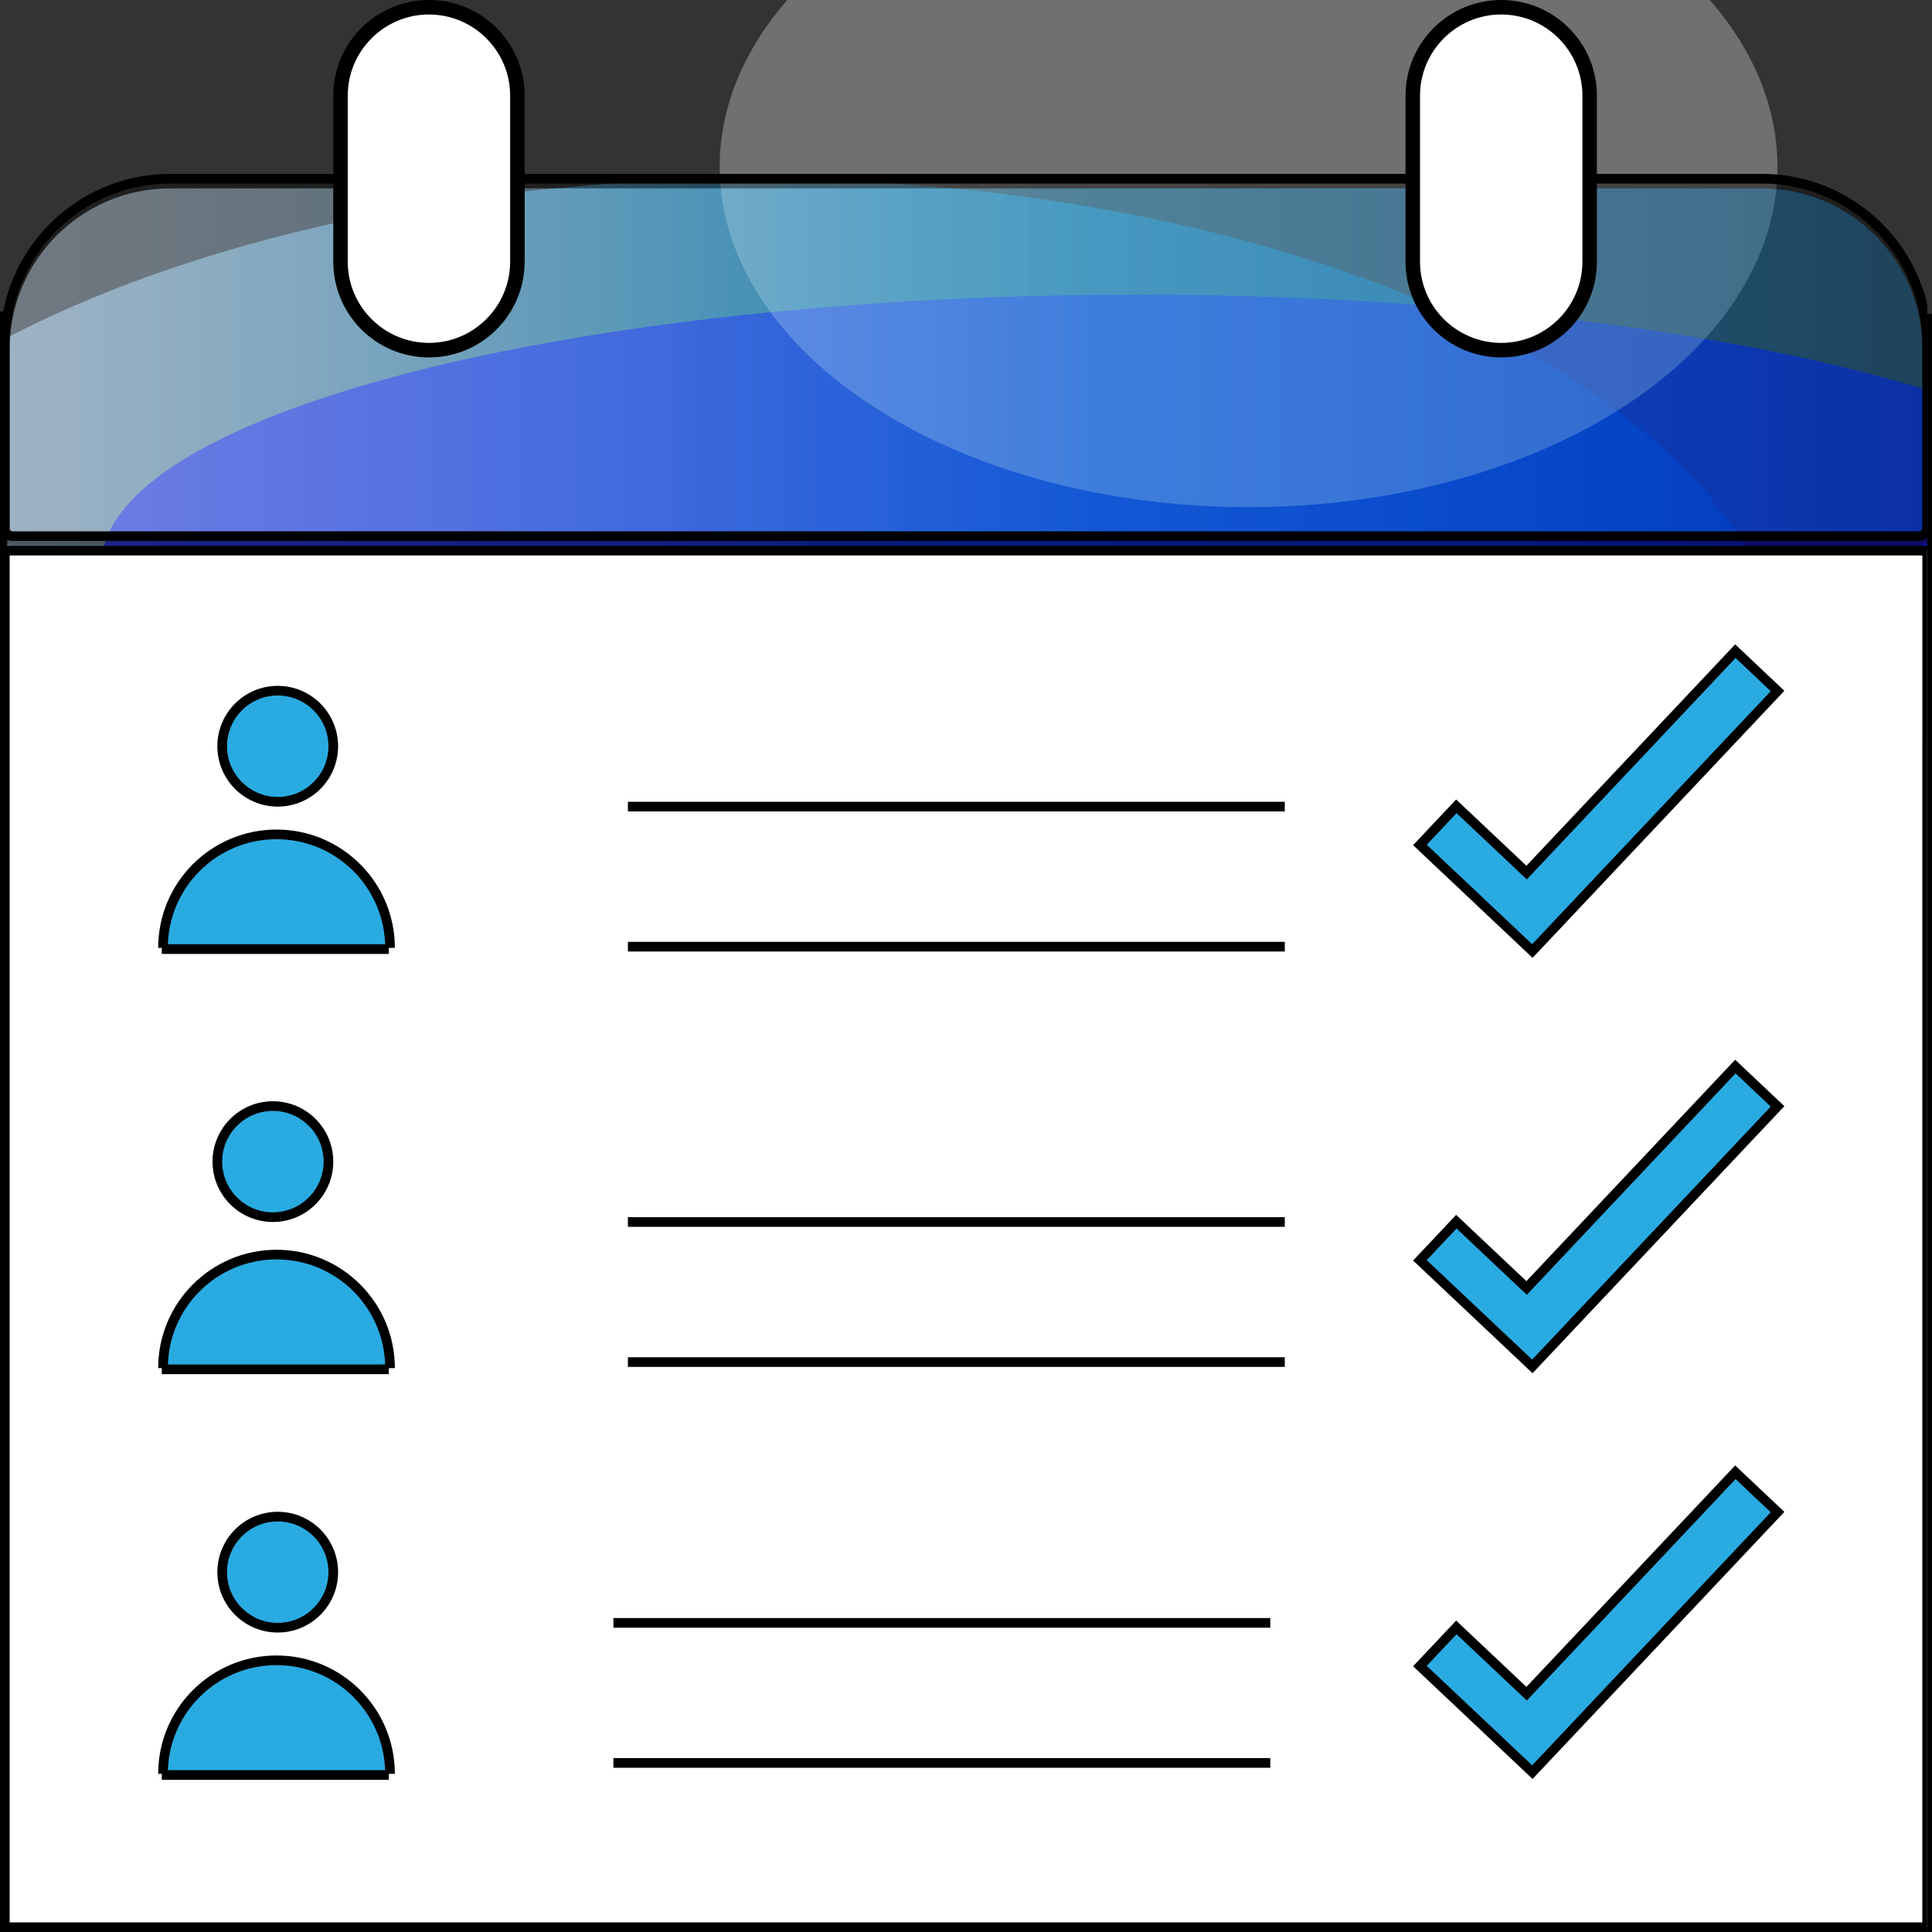 <?xml version="1.0" encoding="utf-8"?>
<!-- Generator: Adobe Illustrator 23.0.1, SVG Export Plug-In . SVG Version: 6.00 Build 0)  -->
<svg version="1.1" id="Layer_1" xmlns="http://www.w3.org/2000/svg" xmlns:xlink="http://www.w3.org/1999/xlink" x="0px" y="0px"
	 viewBox="0 0 400 400" style="enable-background:new 0 0 400 400;" xml:space="preserve">
<rect x="0" y="0" width="400" height="400" fill="#333333" stroke="none"/>
<style type="text/css">
	.st0{clip-path:url(#SVGID_2_);}
	.st1{opacity:0.6;clip-path:url(#SVGID_4_);}
	.st2{fill:url(#SVGID_5_);}
	.st3{fill:#0000FF;}
	.st4{clip-path:url(#SVGID_4_);}
	.st5{fill:#FFFFFF;}
	.st6{opacity:0.3;clip-path:url(#SVGID_4_);fill:#FFFFFF;}
	.st7{opacity:0.4;clip-path:url(#SVGID_4_);}
	.st8{fill:url(#SVGID_6_);}
	.st9{fill:#29ABE2;}
	.st10{clip-path:url(#SVGID_4_);fill:#29ABE2;stroke:#000000;stroke-width:2;stroke-miterlimit:10;}
	.st11{fill:none;stroke:#000000;stroke-width:2;stroke-miterlimit:10;}
	.st12{fill-rule:evenodd;clip-rule:evenodd;}
	
		.st13{clip-path:url(#SVGID_4_);fill-rule:evenodd;clip-rule:evenodd;fill:none;stroke:#000000;stroke-width:2;stroke-miterlimit:10;}
</style>
<g>
	<defs>
		<rect id="SVGID_1_" x="-1" width="401" height="400"/>
	</defs>
	<clipPath id="SVGID_2_">
		<use xlink:href="#SVGID_1_"  style="overflow:visible;"/>
	</clipPath>
	<g class="st0">
		<defs>
			<rect id="SVGID_3_" x="-1" width="400" height="400"/>
		</defs>
		<clipPath id="SVGID_4_">
			<use xlink:href="#SVGID_3_"  style="overflow:visible;"/>
		</clipPath>
		<g class="st1">
			<linearGradient id="SVGID_5_" gradientUnits="userSpaceOnUse" x1="-59" y1="145" x2="371" y2="145">
				<stop  offset="0" style="stop-color:#CCE0F4"/>
				<stop  offset="0.064" style="stop-color:#C3DCF2"/>
				<stop  offset="0.171" style="stop-color:#A9D2EE"/>
				<stop  offset="0.307" style="stop-color:#80C2E7"/>
				<stop  offset="0.465" style="stop-color:#47ACDE"/>
				<stop  offset="0.567" style="stop-color:#1E9CD7"/>
				<stop  offset="0.865" style="stop-color:#0075BE"/>
				<stop  offset="0.994" style="stop-color:#005B97"/>
			</linearGradient>
			<ellipse class="st2" cx="156" cy="145" rx="215" ry="108"/>
		</g>
		<g class="st1">
			<ellipse class="st3" cx="235.5" cy="117" rx="214.5" ry="56"/>
		</g>
		<g class="st4">
			<rect x="1" y="114" class="st5" width="398" height="285"/>
			<path d="M398,115v283H2V115H398 M400,113H0v287h400V113L400,113z"/>
		</g>
		<ellipse class="st6" cx="258.5" cy="34.5" rx="109.5" ry="70.5"/>
		<g class="st7">
			<linearGradient id="SVGID_6_" gradientUnits="userSpaceOnUse" x1="1" y1="75" x2="399" y2="75">
				<stop  offset="0" style="stop-color:#CCE0F4"/>
				<stop  offset="0.064" style="stop-color:#C3DCF2"/>
				<stop  offset="0.171" style="stop-color:#A9D2EE"/>
				<stop  offset="0.307" style="stop-color:#80C2E7"/>
				<stop  offset="0.465" style="stop-color:#47ACDE"/>
				<stop  offset="0.567" style="stop-color:#1E9CD7"/>
				<stop  offset="0.865" style="stop-color:#0075BE"/>
				<stop  offset="0.994" style="stop-color:#005B97"/>
			</linearGradient>
			<path class="st8" d="M2.57,112C1.71,112,1,111.29,1,110.43V72.24C1,53.36,16.36,38,35.24,38h329.52
				C383.64,38,399,53.36,399,72.24v38c0,0.97-0.79,1.76-1.76,1.76H2.57z"/>
			<path d="M364.76,39C383.09,39,398,53.91,398,72.24v38c0,0.42-0.34,0.76-0.76,0.76H2.57C2.26,111,2,110.74,2,110.43V72.24
				C2,53.91,16.91,39,35.24,39H364.76 M364.76,37H35.24C15.78,37,0,52.78,0,72.24v38.19c0,1.42,1.15,2.57,2.57,2.57h394.67
				c1.52,0,2.76-1.24,2.76-2.76v-38C400,52.78,384.22,37,364.76,37L364.76,37z"/>
		</g>
		<g class="st4">
			<circle class="st9" cx="57.5" cy="154.5" r="11.5"/>
			<path d="M57.5,144c5.79,0,10.5,4.71,10.5,10.5S63.29,165,57.5,165S47,160.29,47,154.5S51.71,144,57.5,144 M57.5,142
				c-6.9,0-12.5,5.6-12.5,12.5S50.6,167,57.5,167S70,161.4,70,154.5S64.4,142,57.5,142L57.5,142z"/>
		</g>
		<path class="st10" d="M33.75,196.25c0-12.98,10.52-23.5,23.5-23.5s23.5,10.52,23.5,23.5"/>
		<g class="st4">
			<line class="st11" x1="33.5" y1="196.5" x2="80.5" y2="196.5"/>
			<line class="st12" x1="33.5" y1="196.5" x2="80.5" y2="196.5"/>
		</g>
		<g class="st4">
			<circle class="st9" cx="56.5" cy="240.5" r="11.5"/>
			<path d="M56.5,230c5.79,0,10.5,4.71,10.5,10.5S62.29,251,56.5,251S46,246.29,46,240.5S50.71,230,56.5,230 M56.5,228
				c-6.9,0-12.5,5.6-12.5,12.5S49.6,253,56.5,253S69,247.4,69,240.5S63.4,228,56.5,228L56.5,228z"/>
		</g>
		<path class="st10" d="M33.75,283.25c0-12.98,10.52-23.5,23.5-23.5s23.5,10.52,23.5,23.5"/>
		<g class="st4">
			<line class="st11" x1="33.5" y1="283.5" x2="80.5" y2="283.5"/>
			<line class="st12" x1="33.5" y1="283.5" x2="80.5" y2="283.5"/>
		</g>
		<g class="st4">
			<circle class="st9" cx="57.5" cy="325.5" r="11.5"/>
			<path d="M57.5,315c5.79,0,10.5,4.71,10.5,10.5S63.29,336,57.5,336S47,331.29,47,325.5S51.71,315,57.5,315 M57.5,313
				c-6.9,0-12.5,5.6-12.5,12.5S50.6,338,57.5,338S70,332.4,70,325.5S64.4,313,57.5,313L57.5,313z"/>
		</g>
		<path class="st10" d="M33.75,367.25c0-12.98,10.52-23.5,23.5-23.5s23.5,10.52,23.5,23.5"/>
		<g class="st4">
			<line class="st11" x1="33.5" y1="367.5" x2="80.5" y2="367.5"/>
			<line class="st12" x1="33.5" y1="367.5" x2="80.5" y2="367.5"/>
		</g>
		<g class="st4">
			<line class="st11" x1="130" y1="167" x2="266" y2="167"/>
		</g>
		<g class="st4">
			<line class="st11" x1="130" y1="196" x2="266" y2="196"/>
		</g>
		<g class="st4">
			<line class="st11" x1="130" y1="253" x2="266" y2="253"/>
		</g>
		<g class="st4">
			<line class="st11" x1="130" y1="282" x2="266" y2="282"/>
		</g>
		<g class="st4">
			<line class="st11" x1="127" y1="336" x2="263" y2="336"/>
		</g>
		<g class="st4">
			<line class="st11" x1="127" y1="365" x2="263" y2="365"/>
		</g>
		<path class="st13" d="M297,122"/>
		<path class="st13" d="M297,122"/>
		<g class="st4">
			<path d="M364.76,38C383.09,38,398,52.91,398,71.24v38c0,0.42-0.34,0.76-0.76,0.76H2.57C2.26,110,2,109.74,2,109.43V71.24
				C2,52.91,16.91,38,35.24,38H364.76 M364.76,36H35.24C15.78,36,0,51.78,0,71.24v38.19c0,1.42,1.15,2.57,2.57,2.57h394.67
				c1.52,0,2.76-1.24,2.76-2.76v-38C400,51.78,384.22,36,364.76,36L364.76,36z"/>
		</g>
		<g class="st4">
			<path class="st5" d="M88.81,72.5c-10.1,0-18.31-8.22-18.31-18.31V19.81c0-10.1,8.22-18.31,18.31-18.31s18.31,8.22,18.31,18.31
				v34.37C107.13,64.28,98.91,72.5,88.81,72.5z"/>
			<path d="M88.81,3c9.27,0,16.81,7.54,16.81,16.81v34.37c0,9.27-7.54,16.81-16.81,16.81S72,63.46,72,54.19V19.81
				C72,10.54,79.54,3,88.81,3 M88.81,0L88.81,0C77.87,0,69,8.87,69,19.81v34.37C69,65.13,77.87,74,88.81,74h0
				c10.94,0,19.81-8.87,19.81-19.81V19.81C108.63,8.87,99.76,0,88.81,0L88.81,0z"/>
		</g>
		<g class="st4">
			<path class="st5" d="M310.81,72.5c-10.1,0-18.31-8.22-18.31-18.31V19.81c0-10.1,8.22-18.31,18.31-18.31
				c10.1,0,18.32,8.22,18.32,18.31v34.37C329.13,64.28,320.91,72.5,310.81,72.5z"/>
			<path d="M310.81,3c9.27,0,16.81,7.54,16.81,16.81v34.37c0,9.27-7.54,16.81-16.81,16.81S294,63.46,294,54.19V19.81
				C294,10.54,301.54,3,310.81,3 M310.81,0L310.81,0C299.87,0,291,8.87,291,19.81v34.37C291,65.13,299.87,74,310.81,74h0
				c10.94,0,19.81-8.87,19.81-19.81V19.81C330.63,8.87,321.76,0,310.81,0L310.81,0z"/>
		</g>
		<polygon class="st10" points="301.52,166.94 316.07,180.66 359.29,134.82 368.02,143.06 317.26,196.9 293.98,174.94 		"/>
		<polygon class="st10" points="301.52,252.94 316.07,266.66 359.29,220.82 368.02,229.06 317.26,282.9 293.98,260.94 		"/>
		<polygon class="st10" points="301.52,336.94 316.07,350.66 359.29,304.82 368.02,313.06 317.26,366.9 293.98,344.94 		"/>
	</g>
	<g class="st0">
		<line class="st11" x1="0.5" y1="399.5" x2="0.5" y2="64.5"/>
	</g>
	<g class="st0">
		<line class="st11" x1="400" y1="400" x2="400" y2="65"/>
	</g>
</g>
</svg>
